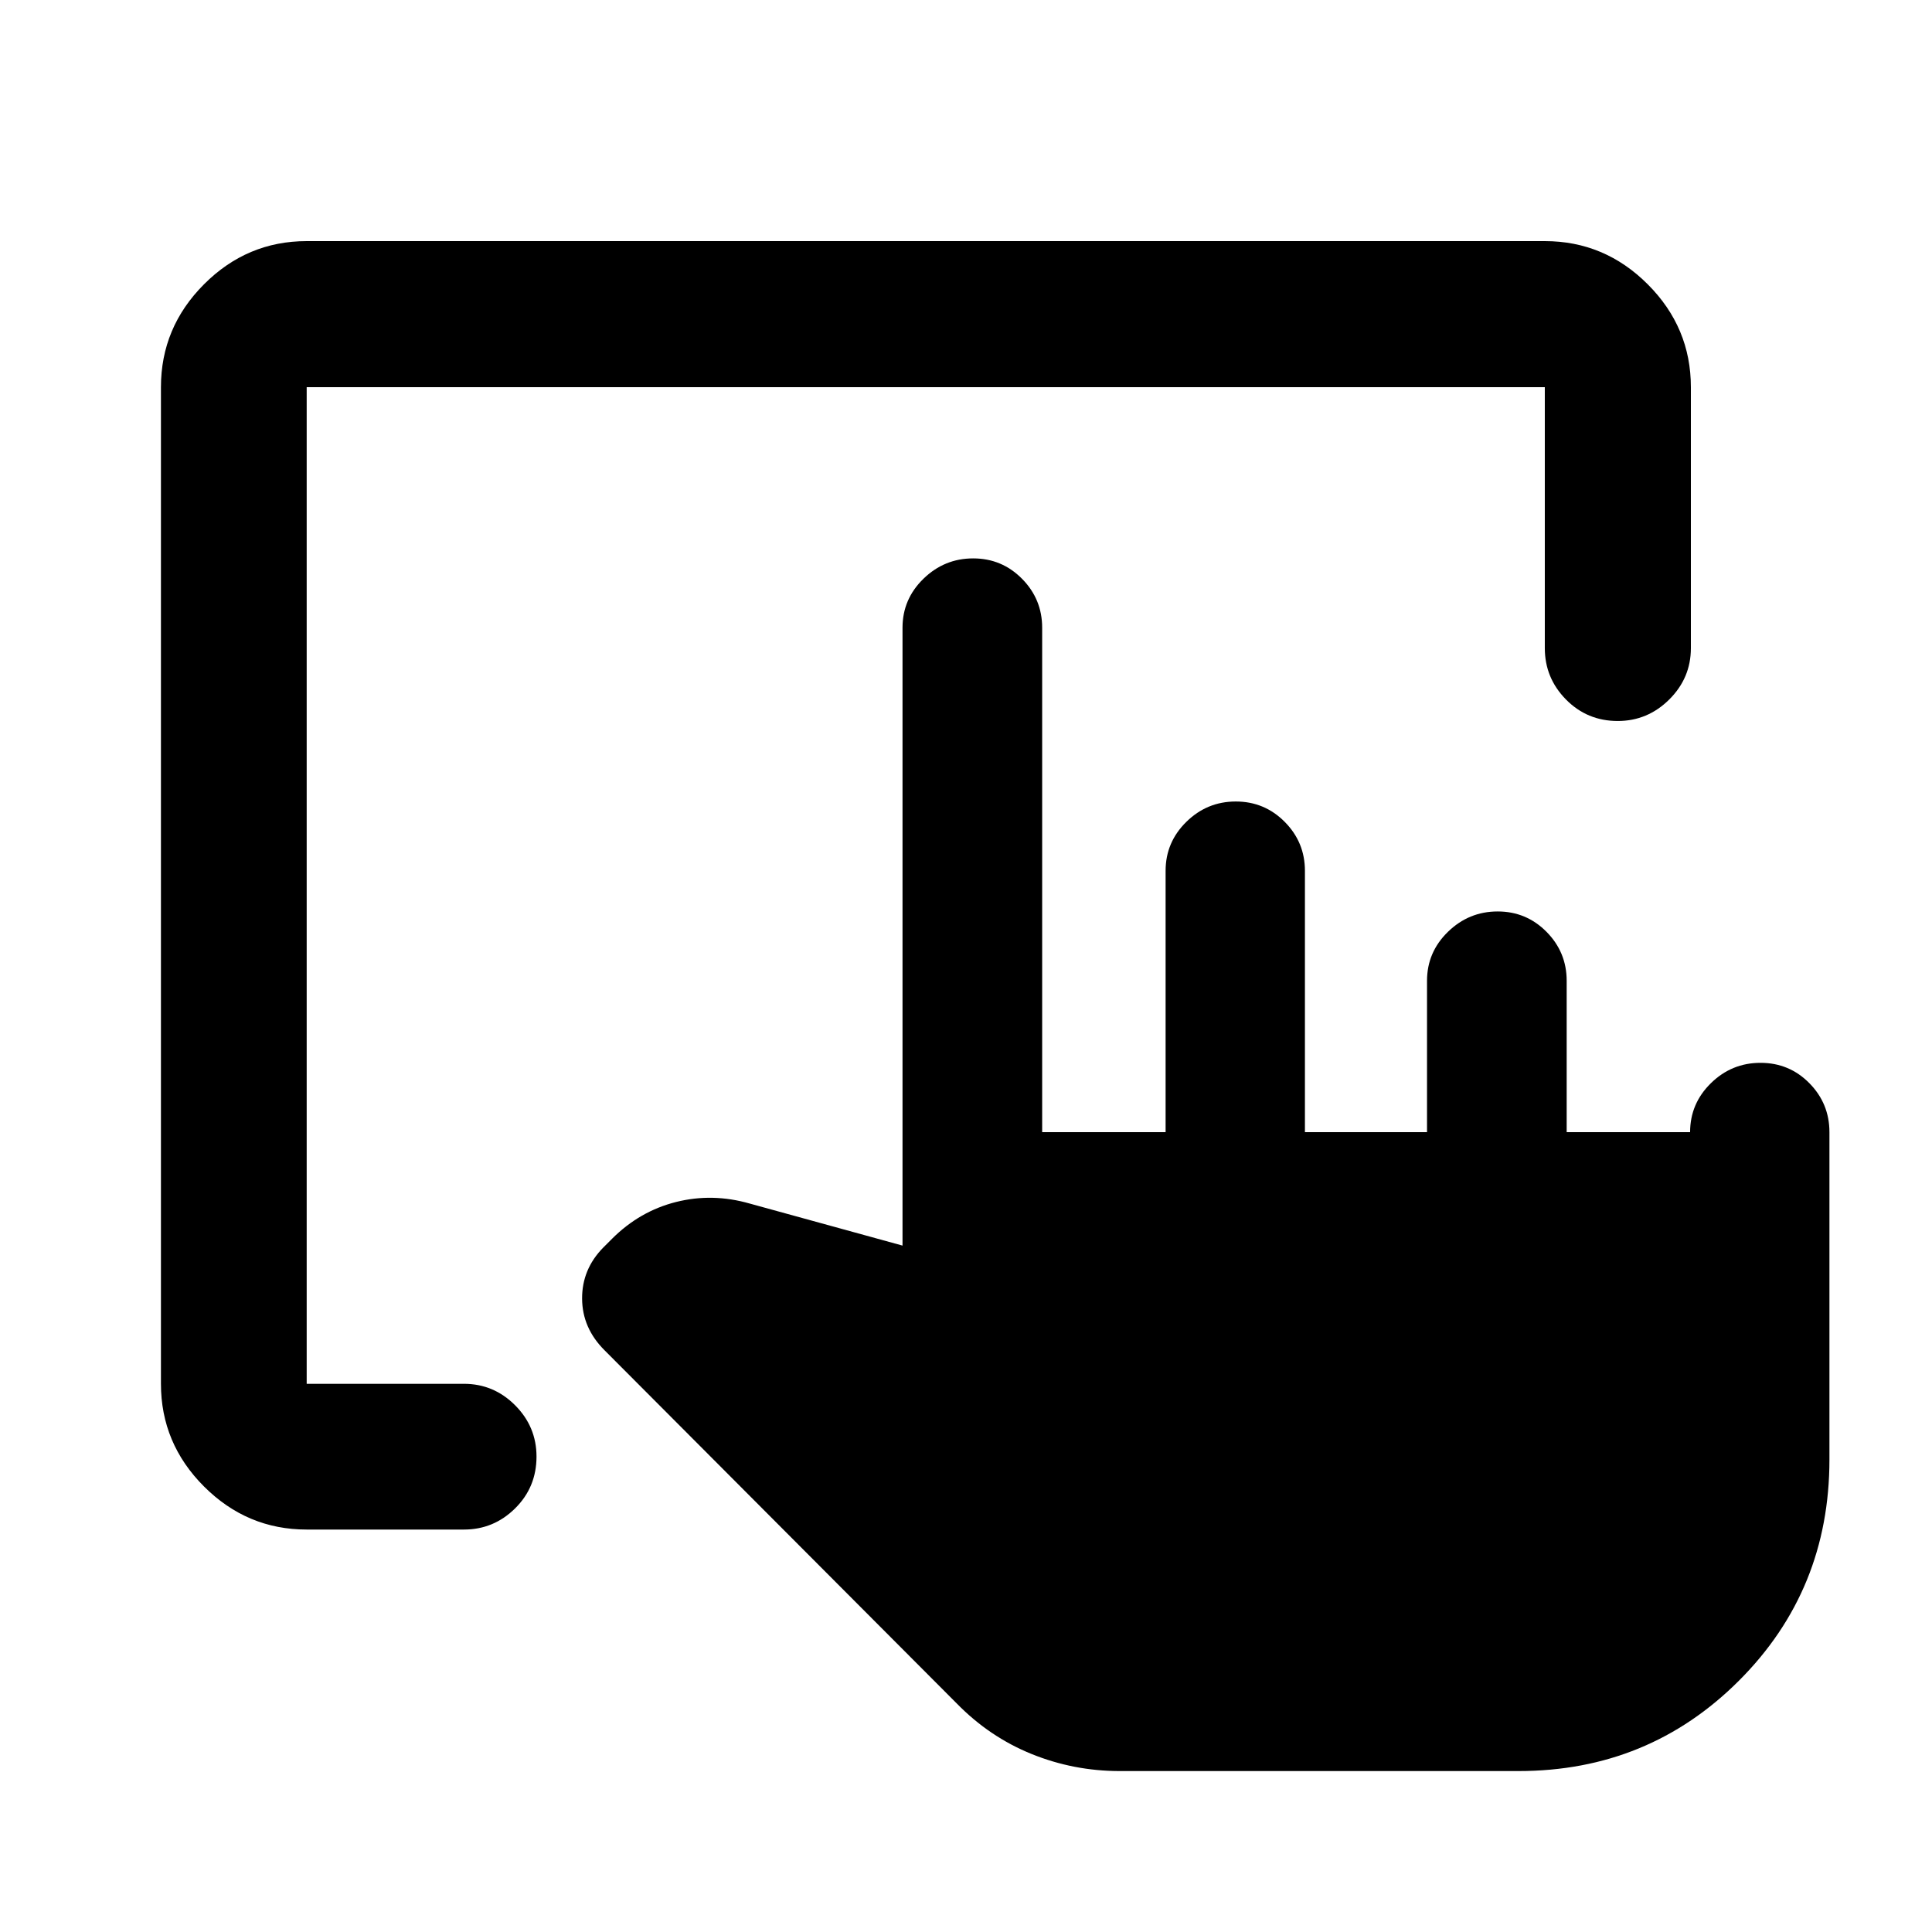 <svg xmlns="http://www.w3.org/2000/svg" height="40" viewBox="0 -960 960 960" width="40"><path d="M556.398-79.97q-22.855 0-43.804-8.478-20.95-8.478-37.269-25.191L300.362-289.092q-11.049-11.035-11.119-25.638-.07-14.603 10.524-25.378l4.358-4.358q13.752-13.732 31.806-18.274 18.054-4.542 36.597.777l75.928 20.891v-307.015q0-14.203 10.394-24.326 10.393-10.123 24.714-10.123 14.254 0 24.268 10.123 10.015 10.123 10.015 24.326v250.652h61.334V-527.29q0-14.203 10.292-24.326 10.292-10.123 24.579-10.123 14.286 0 24.323 10.123t10.037 24.326v129.855h60.667v-75.217q0-14.203 10.394-24.326 10.394-10.123 24.715-10.123 14.253 0 24.268 10.123t10.015 24.326v75.217h61.333q0-14.203 10.323-24.326 10.322-10.123 24.653-10.123t24.294 10.123q9.962 10.123 9.962 24.326v162.682q0 64.911-44.936 109.846-44.936 44.936-109.513 44.936H556.398ZM152.391-199.972q-29.619 0-51.019-21.401-21.401-21.401-21.401-51.019v-495.218q0-29.684 21.401-51.132 21.4-21.448 51.019-21.448h615.218q29.684 0 51.132 21.448 21.448 21.448 21.448 51.132v129.66q0 14.854-10.758 25.532-10.757 10.678-25.576 10.678-15.202 0-25.724-10.678t-10.522-25.532v-129.66H152.391v495.218h78.152q14.784 0 25.414 10.664 10.63 10.663 10.63 25.496 0 15.217-10.63 25.738-10.63 10.522-25.414 10.522h-78.152Z"/></svg>
